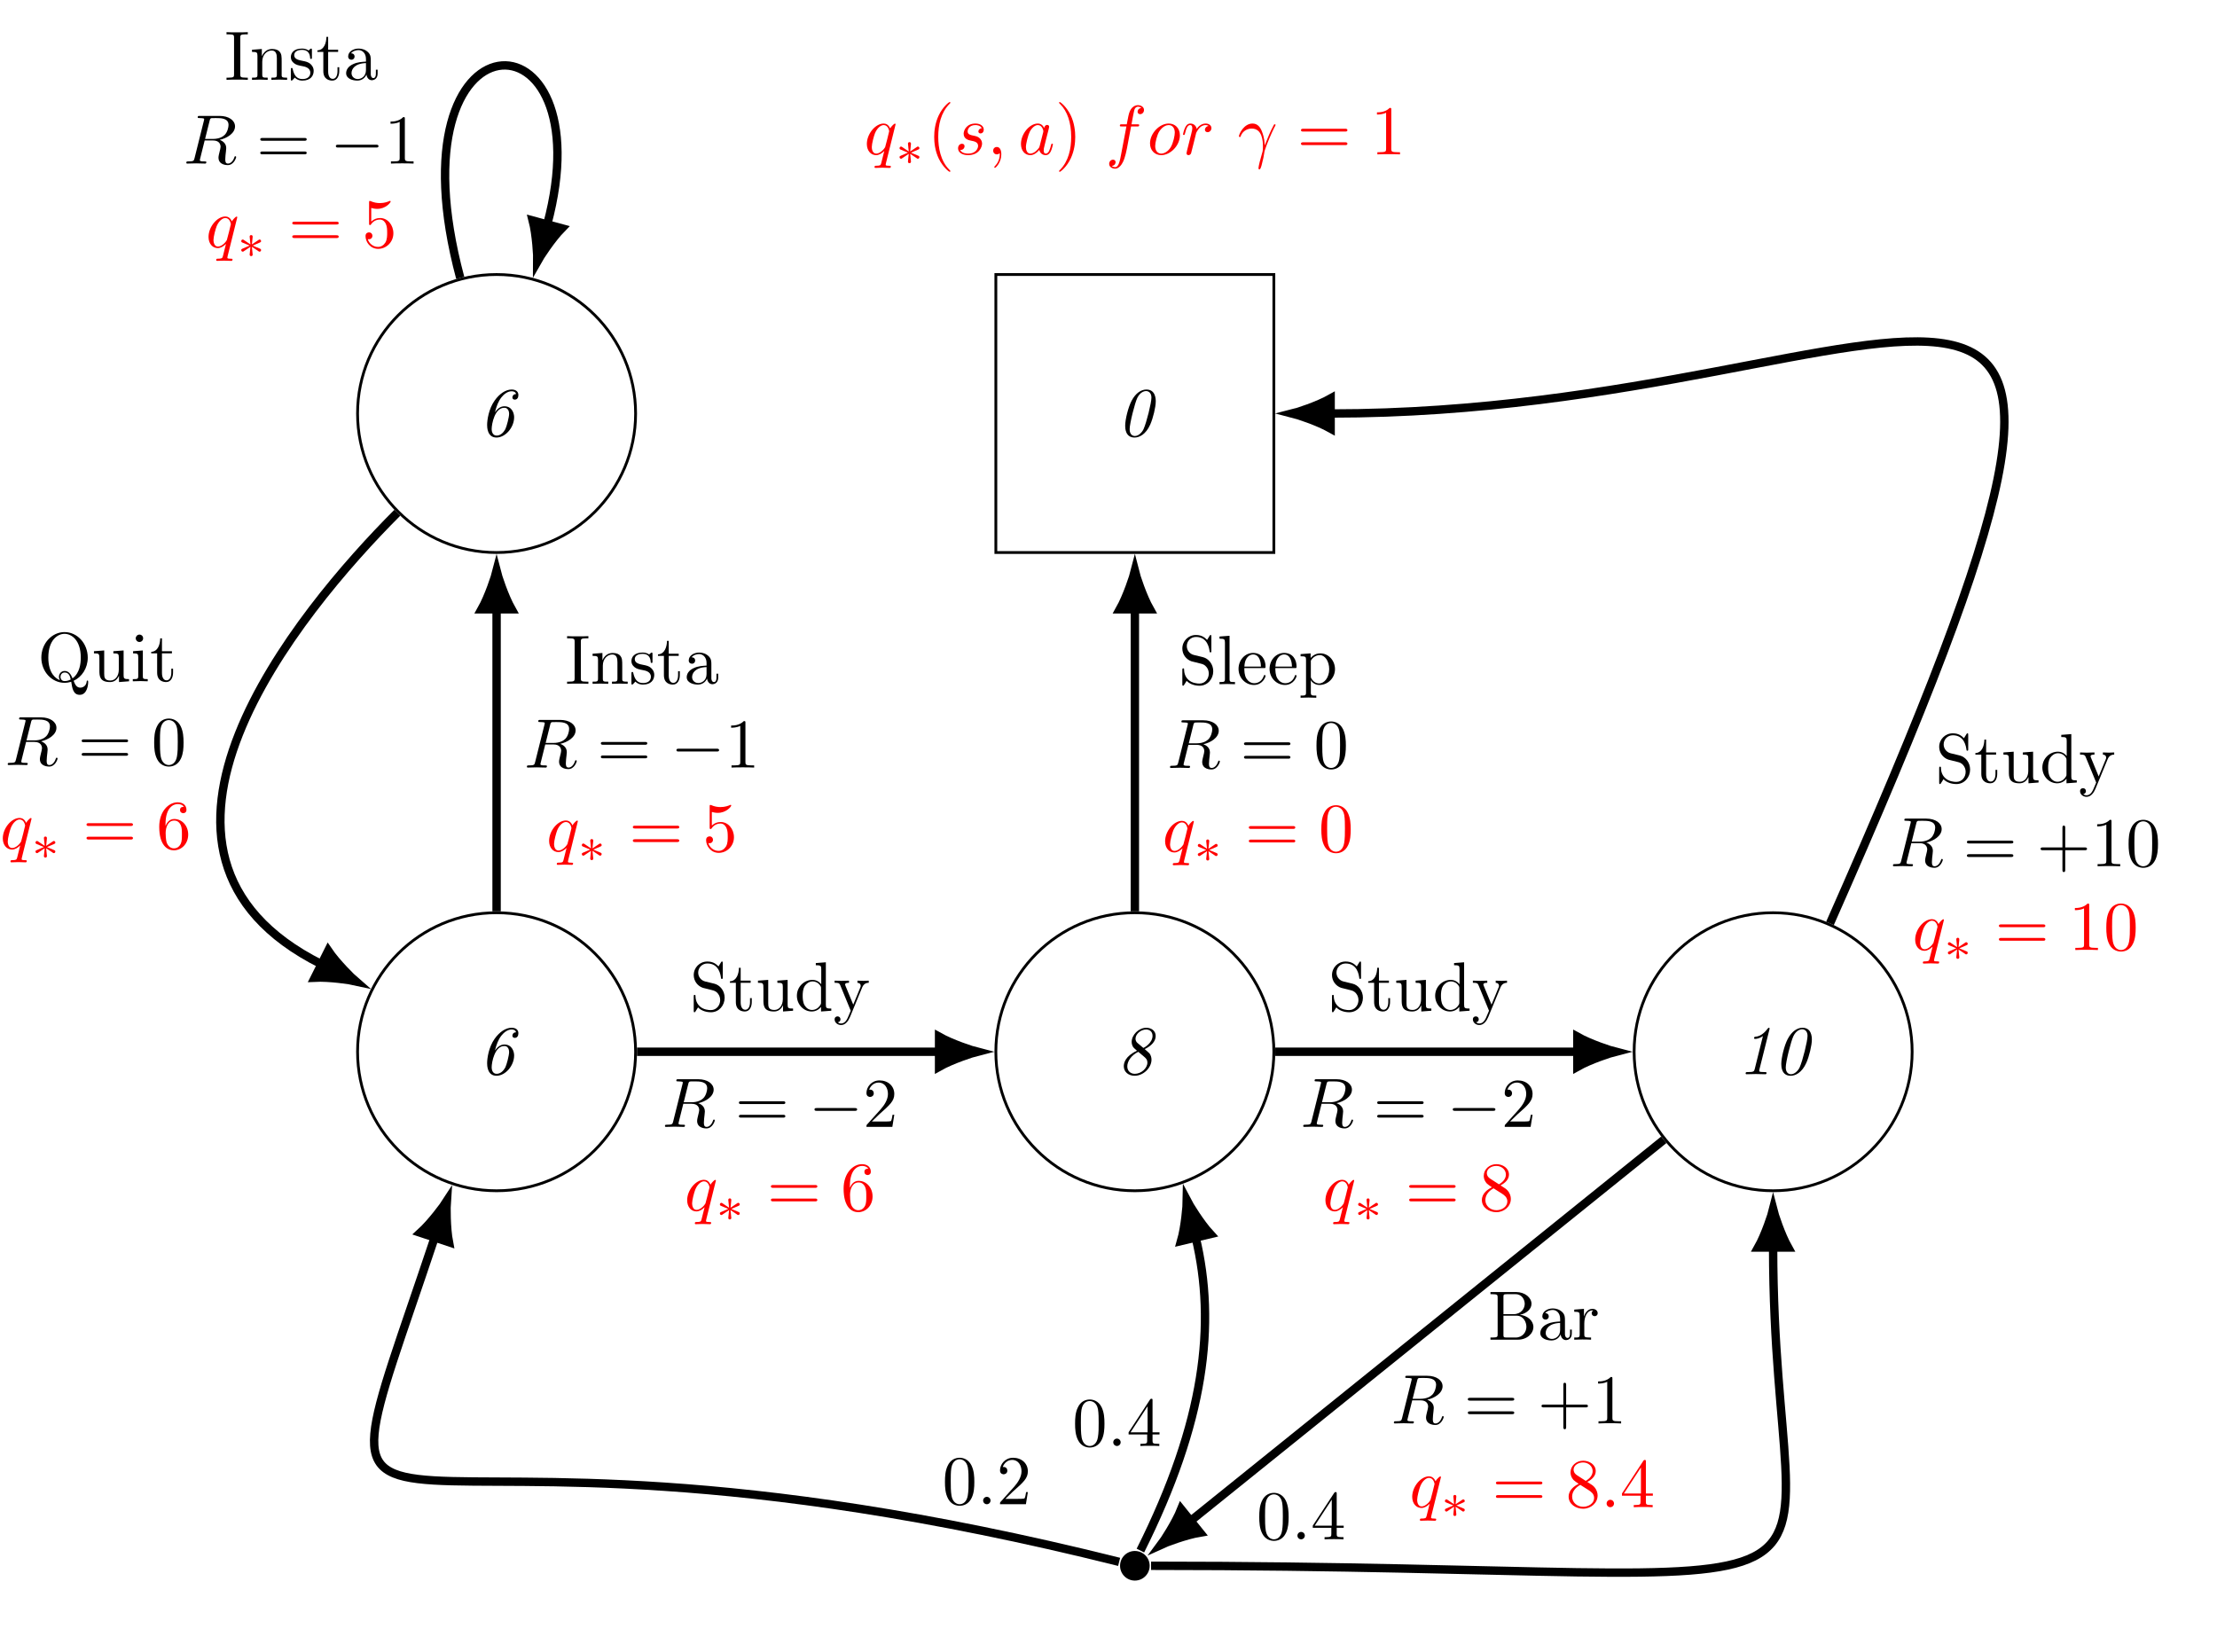 <?xml version='1.0' encoding='UTF-8'?>
<!-- This file was generated by dvisvgm 3.4.3 -->
<svg version='1.1' xmlns='http://www.w3.org/2000/svg' xmlns:xlink='http://www.w3.org/1999/xlink' width='316.458pt' height='235.774pt' viewBox='-68.68 -46.618 316.458 235.774'>
<defs>
<path id='g0-48' d='M5.529-4.941C5.529-5.34 5.479-6.635 4.194-6.635C3.477-6.635 2.68-6.167 2.082-5.031C1.594-4.105 1.166-2.361 1.166-1.474C1.166-1.166 1.166 .219 2.501 .219C3.158 .219 4.095-.189 4.742-1.634C5.151-2.56 5.529-4.134 5.529-4.941ZM2.55 0C2.232 0 1.803-.199 1.803-.976C1.803-1.793 2.55-4.732 2.899-5.45C3.268-6.197 3.806-6.416 4.144-6.416C4.553-6.416 4.912-6.117 4.912-5.479C4.912-4.742 4.214-1.923 3.786-.976C3.567-.508 3.068 0 2.55 0Z'/>
<path id='g0-49' d='M4.563-6.386C4.573-6.416 4.593-6.496 4.593-6.516C4.593-6.595 4.533-6.635 4.473-6.635S4.403-6.625 4.284-6.476C3.517-5.45 2.819-5.38 2.531-5.35C2.481-5.34 2.371-5.33 2.371-5.161C2.371-5.041 2.491-5.041 2.531-5.041C2.68-5.041 3.168-5.101 3.636-5.45L2.461-.727C2.381-.408 2.301-.309 1.524-.309H1.445C1.275-.309 1.166-.309 1.166-.12C1.166 0 1.275 0 1.315 0C1.743 0 2.192-.03 2.62-.03C3.059-.03 3.517 0 3.955 0C4.025 0 4.154 0 4.154-.189C4.154-.309 4.055-.309 3.895-.309H3.816C3.686-.309 3.517-.319 3.387-.329C3.168-.359 3.108-.369 3.108-.508C3.108-.568 3.128-.658 3.138-.697L4.563-6.386Z'/>
<path id='g0-54' d='M2.55-.06C1.963-.06 1.843-.677 1.843-.966C1.843-1.753 2.301-4.025 3.626-4.025C3.766-4.025 3.985-4.025 4.154-3.786C4.244-3.666 4.334-3.467 4.334-3.158C4.334-2.7 3.985-1.345 3.786-.956C3.527-.488 3.108-.06 2.55-.06ZM2.311-3.377C2.54-4.274 2.78-4.932 3.238-5.519C3.547-5.908 4.075-6.386 4.682-6.386C4.902-6.386 5.23-6.346 5.33-5.988C4.852-5.988 4.802-5.579 4.802-5.509C4.802-5.37 4.882-5.191 5.141-5.191C5.479-5.191 5.659-5.469 5.659-5.848C5.659-6.346 5.29-6.635 4.692-6.635C3.875-6.635 2.979-6.067 2.262-5.051C1.415-3.856 1.196-2.271 1.196-1.574C1.196-1.305 1.196 .219 2.531 .219C3.786 .219 5.051-1.196 5.051-2.69C5.051-3.188 4.782-4.244 3.656-4.244C3.049-4.244 2.61-3.816 2.311-3.377Z'/>
<path id='g0-56' d='M3.955-3.587C4.941-4.065 5.519-4.722 5.519-5.46C5.519-6.217 4.882-6.635 4.184-6.635C3.088-6.635 2.092-5.609 2.092-4.613C2.092-4.254 2.232-3.975 2.331-3.846C2.391-3.766 2.401-3.756 2.849-3.357C1.156-2.57 .966-1.594 .966-1.146C.966-.309 1.664 .219 2.511 .219C3.766 .219 4.922-.927 4.922-2.072C4.922-2.391 4.832-2.71 4.633-2.979C4.573-3.049 4.184-3.387 3.955-3.587ZM2.919-4.463C2.74-4.613 2.64-4.832 2.64-5.071C2.64-5.729 3.387-6.386 4.154-6.386C4.682-6.386 5.071-6.057 5.071-5.479C5.071-4.433 3.826-3.756 3.766-3.756C3.756-3.756 3.746-3.766 3.676-3.826L2.919-4.463ZM3.856-2.511C4.105-2.291 4.334-2.102 4.334-1.654C4.334-.857 3.457-.06 2.54-.06C1.903-.06 1.465-.488 1.465-1.126C1.465-1.853 2.052-2.73 3.039-3.198L3.856-2.511Z'/>
<path id='g3-13' d='M.408-2.531C.797-3.676 1.883-3.686 1.993-3.686C3.497-3.686 3.606-1.943 3.606-1.156C3.606-.548 3.557-.379 3.487-.179C3.268 .548 2.969 1.704 2.969 1.963C2.969 2.072 3.019 2.142 3.098 2.142C3.228 2.142 3.308 1.923 3.417 1.544C3.646 .707 3.746 .139 3.786-.169C3.806-.299 3.826-.428 3.866-.558C4.184-1.544 4.822-3.029 5.22-3.816C5.29-3.935 5.41-4.154 5.41-4.194C5.41-4.294 5.31-4.294 5.29-4.294C5.26-4.294 5.2-4.294 5.171-4.224C4.653-3.278 4.254-2.281 3.856-1.275C3.846-1.584 3.836-2.341 3.447-3.308C3.208-3.915 2.809-4.403 2.122-4.403C.877-4.403 .179-2.889 .179-2.58C.179-2.481 .269-2.481 .369-2.481L.408-2.531Z'/>
<path id='g3-58' d='M1.913-.528C1.913-.817 1.674-1.056 1.385-1.056S.857-.817 .857-.528S1.096 0 1.385 0S1.913-.239 1.913-.528Z'/>
<path id='g3-59' d='M2.022-.01C2.022-.667 1.773-1.056 1.385-1.056C1.056-1.056 .857-.807 .857-.528C.857-.259 1.056 0 1.385 0C1.504 0 1.634-.04 1.733-.13C1.763-.149 1.773-.159 1.783-.159S1.803-.149 1.803-.01C1.803 .727 1.455 1.325 1.126 1.654C1.016 1.763 1.016 1.783 1.016 1.813C1.016 1.883 1.066 1.923 1.116 1.923C1.225 1.923 2.022 1.156 2.022-.01Z'/>
<path id='g3-82' d='M3.736-6.117C3.796-6.356 3.826-6.456 4.015-6.486C4.105-6.496 4.423-6.496 4.623-6.496C5.33-6.496 6.436-6.496 6.436-5.509C6.436-5.171 6.276-4.483 5.888-4.095C5.629-3.836 5.101-3.517 4.204-3.517H3.088L3.736-6.117ZM5.171-3.387C6.177-3.606 7.362-4.304 7.362-5.31C7.362-6.167 6.466-6.804 5.161-6.804H2.321C2.122-6.804 2.032-6.804 2.032-6.605C2.032-6.496 2.122-6.496 2.311-6.496C2.331-6.496 2.521-6.496 2.69-6.476C2.869-6.456 2.959-6.446 2.959-6.316C2.959-6.276 2.949-6.247 2.919-6.127L1.584-.777C1.484-.389 1.465-.309 .677-.309C.498-.309 .408-.309 .408-.11C.408 0 .528 0 .548 0C.827 0 1.524-.03 1.803-.03S2.79 0 3.068 0C3.148 0 3.268 0 3.268-.199C3.268-.309 3.178-.309 2.989-.309C2.62-.309 2.341-.309 2.341-.488C2.341-.548 2.361-.598 2.371-.658L3.029-3.298H4.214C5.121-3.298 5.3-2.74 5.3-2.391C5.3-2.242 5.22-1.933 5.161-1.704C5.091-1.425 5.001-1.056 5.001-.857C5.001 .219 6.197 .219 6.326 .219C7.173 .219 7.522-.787 7.522-.927C7.522-1.046 7.412-1.046 7.402-1.046C7.313-1.046 7.293-.976 7.273-.907C7.024-.169 6.595 0 6.366 0C6.037 0 5.968-.219 5.968-.608C5.968-.917 6.027-1.425 6.067-1.743C6.087-1.883 6.107-2.072 6.107-2.212C6.107-2.979 5.44-3.288 5.171-3.387Z'/>
<path id='g3-97' d='M3.716-3.766C3.537-4.134 3.248-4.403 2.8-4.403C1.634-4.403 .399-2.939 .399-1.484C.399-.548 .946 .11 1.724 .11C1.923 .11 2.421 .07 3.019-.638C3.098-.219 3.447 .11 3.925 .11C4.274 .11 4.503-.12 4.663-.438C4.832-.797 4.961-1.405 4.961-1.425C4.961-1.524 4.872-1.524 4.842-1.524C4.742-1.524 4.732-1.484 4.702-1.345C4.533-.697 4.354-.11 3.945-.11C3.676-.11 3.646-.369 3.646-.568C3.646-.787 3.666-.867 3.776-1.305C3.885-1.724 3.905-1.823 3.995-2.202L4.354-3.597C4.423-3.875 4.423-3.895 4.423-3.935C4.423-4.105 4.304-4.204 4.134-4.204C3.895-4.204 3.746-3.985 3.716-3.766ZM3.068-1.186C3.019-1.006 3.019-.986 2.869-.817C2.431-.269 2.022-.11 1.743-.11C1.245-.11 1.106-.658 1.106-1.046C1.106-1.544 1.425-2.77 1.654-3.228C1.963-3.816 2.411-4.184 2.809-4.184C3.457-4.184 3.597-3.367 3.597-3.308S3.577-3.188 3.567-3.138L3.068-1.186Z'/>
<path id='g3-102' d='M3.656-3.985H4.513C4.712-3.985 4.812-3.985 4.812-4.184C4.812-4.294 4.712-4.294 4.543-4.294H3.716L3.925-5.43C3.965-5.639 4.105-6.346 4.164-6.466C4.254-6.655 4.423-6.804 4.633-6.804C4.672-6.804 4.932-6.804 5.121-6.625C4.682-6.585 4.583-6.237 4.583-6.087C4.583-5.858 4.762-5.738 4.951-5.738C5.21-5.738 5.499-5.958 5.499-6.336C5.499-6.795 5.041-7.024 4.633-7.024C4.294-7.024 3.666-6.844 3.367-5.858C3.308-5.649 3.278-5.549 3.039-4.294H2.351C2.162-4.294 2.052-4.294 2.052-4.105C2.052-3.985 2.142-3.985 2.331-3.985H2.989L2.242-.05C2.062 .917 1.893 1.823 1.375 1.823C1.335 1.823 1.086 1.823 .897 1.644C1.355 1.614 1.445 1.255 1.445 1.106C1.445 .877 1.265 .757 1.076 .757C.817 .757 .528 .976 .528 1.355C.528 1.803 .966 2.042 1.375 2.042C1.923 2.042 2.321 1.455 2.501 1.076C2.819 .448 3.049-.757 3.059-.827L3.656-3.985Z'/>
<path id='g3-111' d='M4.672-2.72C4.672-3.756 3.975-4.403 3.078-4.403C1.743-4.403 .408-2.989 .408-1.574C.408-.588 1.076 .11 2.002 .11C3.328 .11 4.672-1.265 4.672-2.72ZM2.012-.11C1.584-.11 1.146-.418 1.146-1.196C1.146-1.684 1.405-2.76 1.724-3.268C2.222-4.035 2.79-4.184 3.068-4.184C3.646-4.184 3.945-3.706 3.945-3.108C3.945-2.72 3.746-1.674 3.367-1.026C3.019-.448 2.471-.11 2.012-.11Z'/>
<path id='g3-113' d='M4.503-4.294C4.503-4.334 4.473-4.394 4.403-4.394C4.294-4.394 3.895-3.995 3.726-3.706C3.507-4.244 3.118-4.403 2.8-4.403C1.624-4.403 .399-2.929 .399-1.484C.399-.508 .986 .11 1.714 .11C2.142 .11 2.531-.13 2.889-.488C2.8-.139 2.471 1.205 2.441 1.295C2.361 1.574 2.281 1.614 1.724 1.624C1.594 1.624 1.494 1.624 1.494 1.823C1.494 1.833 1.494 1.933 1.624 1.933C1.943 1.933 2.291 1.903 2.62 1.903C2.959 1.903 3.318 1.933 3.646 1.933C3.696 1.933 3.826 1.933 3.826 1.733C3.826 1.624 3.726 1.624 3.567 1.624C3.088 1.624 3.088 1.554 3.088 1.465C3.088 1.395 3.108 1.335 3.128 1.245L4.503-4.294ZM1.743-.11C1.146-.11 1.106-.877 1.106-1.046C1.106-1.524 1.395-2.61 1.564-3.029C1.873-3.766 2.391-4.184 2.8-4.184C3.447-4.184 3.587-3.377 3.587-3.308C3.587-3.248 3.039-1.066 3.009-1.026C2.859-.747 2.301-.11 1.743-.11Z'/>
<path id='g3-114' d='M.877-.588C.847-.438 .787-.209 .787-.159C.787 .02 .927 .11 1.076 .11C1.196 .11 1.375 .03 1.445-.169C1.465-.209 1.803-1.564 1.843-1.743C1.923-2.072 2.102-2.77 2.162-3.039C2.202-3.168 2.481-3.636 2.72-3.856C2.8-3.925 3.088-4.184 3.517-4.184C3.776-4.184 3.925-4.065 3.935-4.065C3.636-4.015 3.417-3.776 3.417-3.517C3.417-3.357 3.527-3.168 3.796-3.168S4.344-3.397 4.344-3.756C4.344-4.105 4.025-4.403 3.517-4.403C2.869-4.403 2.431-3.915 2.242-3.636C2.162-4.085 1.803-4.403 1.335-4.403C.877-4.403 .687-4.015 .598-3.836C.418-3.497 .289-2.899 .289-2.869C.289-2.77 .389-2.77 .408-2.77C.508-2.77 .518-2.78 .578-2.999C.747-3.706 .946-4.184 1.305-4.184C1.474-4.184 1.614-4.105 1.614-3.726C1.614-3.517 1.584-3.407 1.455-2.889L.877-.588Z'/>
<path id='g3-115' d='M3.895-3.726C3.616-3.716 3.417-3.497 3.417-3.278C3.417-3.138 3.507-2.989 3.726-2.989S4.184-3.158 4.184-3.547C4.184-3.995 3.756-4.403 2.999-4.403C1.684-4.403 1.315-3.387 1.315-2.949C1.315-2.172 2.052-2.022 2.341-1.963C2.859-1.863 3.377-1.753 3.377-1.205C3.377-.946 3.148-.11 1.953-.11C1.813-.11 1.046-.11 .817-.638C1.196-.588 1.445-.887 1.445-1.166C1.445-1.395 1.285-1.514 1.076-1.514C.817-1.514 .518-1.305 .518-.857C.518-.289 1.086 .11 1.943 .11C3.557 .11 3.945-1.096 3.945-1.544C3.945-1.903 3.756-2.152 3.636-2.271C3.367-2.55 3.078-2.6 2.64-2.69C2.281-2.77 1.883-2.839 1.883-3.288C1.883-3.577 2.122-4.184 2.999-4.184C3.248-4.184 3.746-4.115 3.895-3.726Z'/>
<path id='g5-40' d='M3.298 2.391C3.298 2.361 3.298 2.341 3.128 2.172C1.883 .917 1.564-.966 1.564-2.491C1.564-4.224 1.943-5.958 3.168-7.203C3.298-7.323 3.298-7.342 3.298-7.372C3.298-7.442 3.258-7.472 3.198-7.472C3.098-7.472 2.202-6.795 1.614-5.529C1.106-4.433 .986-3.328 .986-2.491C.986-1.714 1.096-.508 1.644 .618C2.242 1.843 3.098 2.491 3.198 2.491C3.258 2.491 3.298 2.461 3.298 2.391Z'/>
<path id='g5-41' d='M2.879-2.491C2.879-3.268 2.77-4.473 2.222-5.599C1.624-6.824 .767-7.472 .667-7.472C.608-7.472 .568-7.432 .568-7.372C.568-7.342 .568-7.323 .757-7.143C1.733-6.157 2.301-4.573 2.301-2.491C2.301-.787 1.933 .966 .697 2.222C.568 2.341 .568 2.361 .568 2.391C.568 2.451 .608 2.491 .667 2.491C.767 2.491 1.664 1.813 2.252 .548C2.76-.548 2.879-1.654 2.879-2.491Z'/>
<path id='g5-43' d='M4.075-2.291H6.854C6.994-2.291 7.183-2.291 7.183-2.491S6.994-2.69 6.854-2.69H4.075V-5.479C4.075-5.619 4.075-5.808 3.875-5.808S3.676-5.619 3.676-5.479V-2.69H.887C.747-2.69 .558-2.69 .558-2.491S.747-2.291 .887-2.291H3.676V.498C3.676 .638 3.676 .827 3.875 .827S4.075 .638 4.075 .498V-2.291Z'/>
<path id='g5-48' d='M4.583-3.188C4.583-3.985 4.533-4.782 4.184-5.519C3.726-6.476 2.909-6.635 2.491-6.635C1.893-6.635 1.166-6.376 .757-5.45C.438-4.762 .389-3.985 .389-3.188C.389-2.441 .428-1.544 .837-.787C1.265 .02 1.993 .219 2.481 .219C3.019 .219 3.776 .01 4.214-.936C4.533-1.624 4.583-2.401 4.583-3.188ZM2.481 0C2.092 0 1.504-.249 1.325-1.205C1.215-1.803 1.215-2.72 1.215-3.308C1.215-3.945 1.215-4.603 1.295-5.141C1.484-6.326 2.232-6.416 2.481-6.416C2.809-6.416 3.467-6.237 3.656-5.25C3.756-4.692 3.756-3.935 3.756-3.308C3.756-2.56 3.756-1.883 3.646-1.245C3.497-.299 2.929 0 2.481 0Z'/>
<path id='g5-49' d='M2.929-6.376C2.929-6.615 2.929-6.635 2.7-6.635C2.082-5.998 1.205-5.998 .887-5.998V-5.689C1.086-5.689 1.674-5.689 2.192-5.948V-.787C2.192-.428 2.162-.309 1.265-.309H.946V0C1.295-.03 2.162-.03 2.56-.03S3.826-.03 4.174 0V-.309H3.856C2.959-.309 2.929-.418 2.929-.787V-6.376Z'/>
<path id='g5-50' d='M1.265-.767L2.321-1.793C3.875-3.168 4.473-3.706 4.473-4.702C4.473-5.838 3.577-6.635 2.361-6.635C1.235-6.635 .498-5.719 .498-4.832C.498-4.274 .996-4.274 1.026-4.274C1.196-4.274 1.544-4.394 1.544-4.802C1.544-5.061 1.365-5.32 1.016-5.32C.936-5.32 .917-5.32 .887-5.31C1.116-5.958 1.654-6.326 2.232-6.326C3.138-6.326 3.567-5.519 3.567-4.702C3.567-3.905 3.068-3.118 2.521-2.501L.608-.369C.498-.259 .498-.239 .498 0H4.194L4.473-1.733H4.224C4.174-1.435 4.105-.996 4.005-.847C3.935-.767 3.278-.767 3.059-.767H1.265Z'/>
<path id='g5-52' d='M2.929-1.644V-.777C2.929-.418 2.909-.309 2.172-.309H1.963V0C2.371-.03 2.889-.03 3.308-.03S4.254-.03 4.663 0V-.309H4.453C3.716-.309 3.696-.418 3.696-.777V-1.644H4.692V-1.953H3.696V-6.486C3.696-6.685 3.696-6.745 3.537-6.745C3.447-6.745 3.417-6.745 3.337-6.625L.279-1.953V-1.644H2.929ZM2.989-1.953H.558L2.989-5.669V-1.953Z'/>
<path id='g5-53' d='M4.473-2.002C4.473-3.188 3.656-4.184 2.58-4.184C2.102-4.184 1.674-4.025 1.315-3.676V-5.619C1.514-5.559 1.843-5.489 2.162-5.489C3.387-5.489 4.085-6.396 4.085-6.526C4.085-6.585 4.055-6.635 3.985-6.635C3.975-6.635 3.955-6.635 3.905-6.605C3.706-6.516 3.218-6.316 2.55-6.316C2.152-6.316 1.694-6.386 1.225-6.595C1.146-6.625 1.126-6.625 1.106-6.625C1.006-6.625 1.006-6.545 1.006-6.386V-3.437C1.006-3.258 1.006-3.178 1.146-3.178C1.215-3.178 1.235-3.208 1.275-3.268C1.385-3.427 1.753-3.965 2.56-3.965C3.078-3.965 3.328-3.507 3.407-3.328C3.567-2.959 3.587-2.57 3.587-2.072C3.587-1.724 3.587-1.126 3.347-.707C3.108-.319 2.74-.06 2.281-.06C1.554-.06 .986-.588 .817-1.176C.847-1.166 .877-1.156 .986-1.156C1.315-1.156 1.484-1.405 1.484-1.644S1.315-2.132 .986-2.132C.847-2.132 .498-2.062 .498-1.604C.498-.747 1.186 .219 2.301 .219C3.457 .219 4.473-.737 4.473-2.002Z'/>
<path id='g5-54' d='M1.315-3.268V-3.507C1.315-6.027 2.55-6.386 3.059-6.386C3.298-6.386 3.716-6.326 3.935-5.988C3.786-5.988 3.387-5.988 3.387-5.539C3.387-5.23 3.626-5.081 3.846-5.081C4.005-5.081 4.304-5.171 4.304-5.559C4.304-6.157 3.866-6.635 3.039-6.635C1.763-6.635 .418-5.35 .418-3.148C.418-.488 1.574 .219 2.501 .219C3.606 .219 4.553-.717 4.553-2.032C4.553-3.298 3.666-4.254 2.56-4.254C1.883-4.254 1.514-3.746 1.315-3.268ZM2.501-.06C1.873-.06 1.574-.658 1.514-.807C1.335-1.275 1.335-2.072 1.335-2.252C1.335-3.029 1.654-4.025 2.55-4.025C2.71-4.025 3.168-4.025 3.477-3.407C3.656-3.039 3.656-2.531 3.656-2.042C3.656-1.564 3.656-1.066 3.487-.707C3.188-.11 2.73-.06 2.501-.06Z'/>
<path id='g5-56' d='M1.624-4.553C1.166-4.852 1.126-5.191 1.126-5.36C1.126-5.968 1.773-6.386 2.481-6.386C3.208-6.386 3.846-5.868 3.846-5.151C3.846-4.583 3.457-4.105 2.859-3.756L1.624-4.553ZM3.078-3.606C3.796-3.975 4.284-4.493 4.284-5.151C4.284-6.067 3.397-6.635 2.491-6.635C1.494-6.635 .687-5.898 .687-4.971C.687-4.792 .707-4.344 1.126-3.875C1.235-3.756 1.604-3.507 1.853-3.337C1.275-3.049 .418-2.491 .418-1.504C.418-.448 1.435 .219 2.481 .219C3.606 .219 4.553-.608 4.553-1.674C4.553-2.032 4.443-2.481 4.065-2.899C3.875-3.108 3.716-3.208 3.078-3.606ZM2.082-3.188L3.308-2.411C3.587-2.222 4.055-1.923 4.055-1.315C4.055-.578 3.308-.06 2.491-.06C1.634-.06 .917-.677 .917-1.504C.917-2.082 1.235-2.72 2.082-3.188Z'/>
<path id='g5-61' d='M6.844-3.258C6.994-3.258 7.183-3.258 7.183-3.457S6.994-3.656 6.854-3.656H.887C.747-3.656 .558-3.656 .558-3.457S.747-3.258 .897-3.258H6.844ZM6.854-1.325C6.994-1.325 7.183-1.325 7.183-1.524S6.994-1.724 6.844-1.724H.897C.747-1.724 .558-1.724 .558-1.524S.747-1.325 .887-1.325H6.854Z'/>
<path id='g5-66' d='M2.212-3.646V-6.097C2.212-6.426 2.232-6.496 2.7-6.496H3.935C4.902-6.496 5.25-5.649 5.25-5.121C5.25-4.483 4.762-3.646 3.656-3.646H2.212ZM4.563-3.557C5.529-3.746 6.217-4.384 6.217-5.121C6.217-5.988 5.3-6.804 4.005-6.804H.359V-6.496H.598C1.365-6.496 1.385-6.386 1.385-6.027V-.777C1.385-.418 1.365-.309 .598-.309H.359V0H4.264C5.589 0 6.486-.887 6.486-1.823C6.486-2.69 5.669-3.437 4.563-3.557ZM3.945-.309H2.7C2.232-.309 2.212-.379 2.212-.707V-3.427H4.085C5.071-3.427 5.489-2.501 5.489-1.833C5.489-1.126 4.971-.309 3.945-.309Z'/>
<path id='g5-73' d='M2.242-6.027C2.242-6.386 2.271-6.496 3.059-6.496H3.318V-6.804C2.969-6.775 2.182-6.775 1.803-6.775C1.415-6.775 .628-6.775 .279-6.804V-6.496H.538C1.325-6.496 1.355-6.386 1.355-6.027V-.777C1.355-.418 1.325-.309 .538-.309H.279V0C.628-.03 1.415-.03 1.793-.03C2.182-.03 2.969-.03 3.318 0V-.309H3.059C2.271-.309 2.242-.418 2.242-.777V-6.027Z'/>
<path id='g5-81' d='M3.208-.159C2.67-.359 1.554-1.086 1.554-3.377C1.554-5.968 2.949-6.775 3.866-6.775C4.832-6.775 6.187-5.918 6.187-3.377C6.187-2.6 6.067-1.196 5.011-.418C4.792-.976 4.473-1.474 3.885-1.474C3.377-1.474 3.068-1.046 3.068-.638C3.068-.369 3.198-.179 3.208-.159ZM4.752-.259C4.413-.07 4.095-.03 3.875-.03C3.367-.03 3.288-.488 3.288-.638C3.288-.927 3.497-1.255 3.885-1.255C4.423-1.255 4.643-.837 4.752-.259ZM5.161-.07C6.336-.598 7.183-1.873 7.183-3.377C7.183-5.41 5.679-7.024 3.866-7.024C2.082-7.024 .558-5.43 .558-3.377C.558-1.365 2.062 .219 3.875 .219C4.184 .219 4.533 .159 4.822 .07C4.971 1.016 5.111 1.933 6.037 1.933C7.054 1.933 7.243 .608 7.243 .1C7.243 0 7.243-.11 7.133-.11C7.044-.11 7.034-.03 7.024 .07C6.964 .608 6.545 .907 6.117 .907C5.649 .907 5.4 .568 5.161-.07Z'/>
<path id='g5-83' d='M3.477-3.866L2.202-4.174C1.584-4.324 1.196-4.862 1.196-5.44C1.196-6.137 1.733-6.745 2.511-6.745C4.174-6.745 4.394-5.111 4.453-4.663C4.463-4.603 4.463-4.543 4.573-4.543C4.702-4.543 4.702-4.593 4.702-4.782V-6.785C4.702-6.954 4.702-7.024 4.593-7.024C4.523-7.024 4.513-7.014 4.443-6.894L4.095-6.326C3.796-6.615 3.387-7.024 2.501-7.024C1.395-7.024 .558-6.147 .558-5.091C.558-4.264 1.086-3.537 1.863-3.268C1.973-3.228 2.481-3.108 3.178-2.939C3.447-2.869 3.746-2.8 4.025-2.431C4.234-2.172 4.334-1.843 4.334-1.514C4.334-.807 3.836-.09 2.999-.09C2.71-.09 1.953-.139 1.425-.628C.847-1.166 .817-1.803 .807-2.162C.797-2.262 .717-2.262 .687-2.262C.558-2.262 .558-2.192 .558-2.012V-.02C.558 .149 .558 .219 .667 .219C.737 .219 .747 .199 .817 .09C.817 .08 .847 .05 1.176-.478C1.484-.139 2.122 .219 3.009 .219C4.174 .219 4.971-.757 4.971-1.853C4.971-2.849 4.314-3.666 3.477-3.866Z'/>
<path id='g5-97' d='M3.318-.757C3.357-.359 3.626 .06 4.095 .06C4.304 .06 4.912-.08 4.912-.887V-1.445H4.663V-.887C4.663-.309 4.413-.249 4.304-.249C3.975-.249 3.935-.697 3.935-.747V-2.74C3.935-3.158 3.935-3.547 3.577-3.915C3.188-4.304 2.69-4.463 2.212-4.463C1.395-4.463 .707-3.995 .707-3.337C.707-3.039 .907-2.869 1.166-2.869C1.445-2.869 1.624-3.068 1.624-3.328C1.624-3.447 1.574-3.776 1.116-3.786C1.385-4.134 1.873-4.244 2.192-4.244C2.68-4.244 3.248-3.856 3.248-2.969V-2.6C2.74-2.57 2.042-2.54 1.415-2.242C.667-1.903 .418-1.385 .418-.946C.418-.139 1.385 .11 2.012 .11C2.67 .11 3.128-.289 3.318-.757ZM3.248-2.391V-1.395C3.248-.448 2.531-.11 2.082-.11C1.594-.11 1.186-.458 1.186-.956C1.186-1.504 1.604-2.331 3.248-2.391Z'/>
<path id='g5-100' d='M3.786-.548V.11L5.25 0V-.309C4.553-.309 4.473-.379 4.473-.867V-6.914L3.039-6.804V-6.496C3.736-6.496 3.816-6.426 3.816-5.938V-3.786C3.527-4.144 3.098-4.403 2.56-4.403C1.385-4.403 .339-3.427 .339-2.142C.339-.877 1.315 .11 2.451 .11C3.088 .11 3.537-.229 3.786-.548ZM3.786-3.218V-1.176C3.786-.996 3.786-.976 3.676-.807C3.377-.329 2.929-.11 2.501-.11C2.052-.11 1.694-.369 1.455-.747C1.196-1.156 1.166-1.724 1.166-2.132C1.166-2.501 1.186-3.098 1.474-3.547C1.684-3.856 2.062-4.184 2.6-4.184C2.949-4.184 3.367-4.035 3.676-3.587C3.786-3.417 3.786-3.397 3.786-3.218Z'/>
<path id='g5-101' d='M1.116-2.511C1.176-3.995 2.012-4.244 2.351-4.244C3.377-4.244 3.477-2.899 3.477-2.511H1.116ZM1.106-2.301H3.885C4.105-2.301 4.134-2.301 4.134-2.511C4.134-3.497 3.597-4.463 2.351-4.463C1.196-4.463 .279-3.437 .279-2.192C.279-.857 1.325 .11 2.471 .11C3.686 .11 4.134-.996 4.134-1.186C4.134-1.285 4.055-1.305 4.005-1.305C3.915-1.305 3.895-1.245 3.875-1.166C3.527-.139 2.63-.139 2.531-.139C2.032-.139 1.634-.438 1.405-.807C1.106-1.285 1.106-1.943 1.106-2.301Z'/>
<path id='g5-105' d='M1.763-4.403L.369-4.294V-3.985C1.016-3.985 1.106-3.925 1.106-3.437V-.757C1.106-.309 .996-.309 .329-.309V0C.648-.01 1.186-.03 1.425-.03C1.773-.03 2.122-.01 2.461 0V-.309C1.803-.309 1.763-.359 1.763-.747V-4.403ZM1.803-6.137C1.803-6.456 1.554-6.665 1.275-6.665C.966-6.665 .747-6.396 .747-6.137C.747-5.868 .966-5.609 1.275-5.609C1.554-5.609 1.803-5.818 1.803-6.137Z'/>
<path id='g5-108' d='M1.763-6.914L.329-6.804V-6.496C1.026-6.496 1.106-6.426 1.106-5.938V-.757C1.106-.309 .996-.309 .329-.309V0C.658-.01 1.186-.03 1.435-.03S2.172-.01 2.54 0V-.309C1.873-.309 1.763-.309 1.763-.757V-6.914Z'/>
<path id='g5-110' d='M1.096-3.427V-.757C1.096-.309 .986-.309 .319-.309V0C.667-.01 1.176-.03 1.445-.03C1.704-.03 2.222-.01 2.56 0V-.309C1.893-.309 1.783-.309 1.783-.757V-2.59C1.783-3.626 2.491-4.184 3.128-4.184C3.756-4.184 3.866-3.646 3.866-3.078V-.757C3.866-.309 3.756-.309 3.088-.309V0C3.437-.01 3.945-.03 4.214-.03C4.473-.03 4.991-.01 5.33 0V-.309C4.812-.309 4.563-.309 4.553-.608V-2.511C4.553-3.367 4.553-3.676 4.244-4.035C4.105-4.204 3.776-4.403 3.198-4.403C2.471-4.403 2.002-3.975 1.724-3.357V-4.403L.319-4.294V-3.985C1.016-3.985 1.096-3.915 1.096-3.427Z'/>
<path id='g5-112' d='M1.714-3.746V-4.403L.279-4.294V-3.985C.986-3.985 1.056-3.925 1.056-3.487V1.176C1.056 1.624 .946 1.624 .279 1.624V1.933C.618 1.923 1.136 1.903 1.395 1.903C1.664 1.903 2.172 1.923 2.521 1.933V1.624C1.853 1.624 1.743 1.624 1.743 1.176V-.498V-.588C1.793-.428 2.212 .11 2.969 .11C4.154 .11 5.191-.867 5.191-2.152C5.191-3.417 4.224-4.403 3.108-4.403C2.331-4.403 1.913-3.965 1.714-3.746ZM1.743-1.136V-3.357C2.032-3.866 2.521-4.154 3.029-4.154C3.756-4.154 4.364-3.278 4.364-2.152C4.364-.946 3.666-.11 2.929-.11C2.531-.11 2.152-.309 1.883-.717C1.743-.927 1.743-.936 1.743-1.136Z'/>
<path id='g5-114' d='M1.664-3.308V-4.403L.279-4.294V-3.985C.976-3.985 1.056-3.915 1.056-3.427V-.757C1.056-.309 .946-.309 .279-.309V0C.667-.01 1.136-.03 1.415-.03C1.813-.03 2.281-.03 2.68 0V-.309H2.471C1.733-.309 1.714-.418 1.714-.777V-2.311C1.714-3.298 2.132-4.184 2.889-4.184C2.959-4.184 2.979-4.184 2.999-4.174C2.969-4.164 2.77-4.045 2.77-3.786C2.77-3.507 2.979-3.357 3.198-3.357C3.377-3.357 3.626-3.477 3.626-3.796S3.318-4.403 2.889-4.403C2.162-4.403 1.803-3.736 1.664-3.308Z'/>
<path id='g5-115' d='M2.072-1.933C2.291-1.893 3.108-1.733 3.108-1.016C3.108-.508 2.76-.11 1.983-.11C1.146-.11 .787-.677 .598-1.524C.568-1.654 .558-1.694 .458-1.694C.329-1.694 .329-1.624 .329-1.445V-.13C.329 .04 .329 .11 .438 .11C.488 .11 .498 .1 .687-.09C.707-.11 .707-.13 .887-.319C1.325 .1 1.773 .11 1.983 .11C3.128 .11 3.587-.558 3.587-1.275C3.587-1.803 3.288-2.102 3.168-2.222C2.839-2.54 2.451-2.62 2.032-2.7C1.474-2.809 .807-2.939 .807-3.517C.807-3.866 1.066-4.274 1.923-4.274C3.019-4.274 3.068-3.377 3.088-3.068C3.098-2.979 3.188-2.979 3.208-2.979C3.337-2.979 3.337-3.029 3.337-3.218V-4.224C3.337-4.394 3.337-4.463 3.228-4.463C3.178-4.463 3.158-4.463 3.029-4.344C2.999-4.304 2.899-4.214 2.859-4.184C2.481-4.463 2.072-4.463 1.923-4.463C.707-4.463 .329-3.796 .329-3.238C.329-2.889 .488-2.61 .757-2.391C1.076-2.132 1.355-2.072 2.072-1.933Z'/>
<path id='g5-116' d='M1.724-3.985H3.148V-4.294H1.724V-6.127H1.474C1.465-5.31 1.166-4.244 .189-4.204V-3.985H1.036V-1.235C1.036-.01 1.963 .11 2.321 .11C3.029 .11 3.308-.598 3.308-1.235V-1.803H3.059V-1.255C3.059-.518 2.76-.139 2.391-.139C1.724-.139 1.724-1.046 1.724-1.215V-3.985Z'/>
<path id='g5-117' d='M3.895-.787V.11L5.33 0V-.309C4.633-.309 4.553-.379 4.553-.867V-4.403L3.088-4.294V-3.985C3.786-3.985 3.866-3.915 3.866-3.427V-1.654C3.866-.787 3.387-.11 2.66-.11C1.823-.11 1.783-.578 1.783-1.096V-4.403L.319-4.294V-3.985C1.096-3.985 1.096-3.955 1.096-3.068V-1.574C1.096-.797 1.096 .11 2.61 .11C3.168 .11 3.606-.169 3.895-.787Z'/>
<path id='g5-121' d='M4.134-3.347C4.394-3.975 4.902-3.985 5.061-3.985V-4.294C4.832-4.274 4.543-4.264 4.314-4.264C4.134-4.264 3.666-4.284 3.447-4.294V-3.985C3.756-3.975 3.915-3.806 3.915-3.557C3.915-3.457 3.905-3.437 3.856-3.318L2.849-.867L1.743-3.547C1.704-3.646 1.684-3.686 1.684-3.726C1.684-3.985 2.052-3.985 2.242-3.985V-4.294C1.983-4.284 1.325-4.264 1.156-4.264C.887-4.264 .488-4.274 .189-4.294V-3.985C.667-3.985 .857-3.985 .996-3.636L2.491 0C2.441 .13 2.301 .458 2.242 .588C2.022 1.136 1.743 1.823 1.106 1.823C1.056 1.823 .827 1.823 .638 1.644C.946 1.604 1.026 1.385 1.026 1.225C1.026 .966 .837 .807 .608 .807C.408 .807 .189 .936 .189 1.235C.189 1.684 .608 2.042 1.106 2.042C1.733 2.042 2.142 1.474 2.381 .907L4.134-3.347Z'/>
<path id='g2-3' d='M2.253-1.736C2.824-1.988 3.082-2.085 3.257-2.169C3.389-2.225 3.452-2.253 3.452-2.385C3.452-2.504 3.361-2.608 3.236-2.608C3.187-2.608 3.173-2.608 3.089-2.545L2.141-1.911L2.246-2.943C2.26-3.068 2.246-3.243 2.036-3.243C1.953-3.243 1.82-3.187 1.82-3.034C1.82-2.971 1.848-2.762 1.855-2.692C1.869-2.573 1.918-2.071 1.932-1.911L.99-2.545C.921-2.587 .9-2.608 .837-2.608C.711-2.608 .621-2.504 .621-2.385C.621-2.246 .704-2.211 .767-2.183L1.82-1.743C1.248-1.492 .99-1.395 .816-1.311C.683-1.255 .621-1.227 .621-1.095C.621-.976 .711-.872 .837-.872C.886-.872 .9-.872 .983-.934L1.932-1.569L1.82-.446C1.82-.293 1.953-.237 2.036-.237S2.253-.293 2.253-.446C2.253-.509 2.225-.718 2.218-.788C2.204-.907 2.155-1.409 2.141-1.569L2.978-1.011C3.159-.872 3.173-.872 3.236-.872C3.361-.872 3.452-.976 3.452-1.095C3.452-1.234 3.368-1.269 3.306-1.297L2.253-1.736Z'/>
<path id='g1-0' d='M6.565-2.291C6.735-2.291 6.914-2.291 6.914-2.491S6.735-2.69 6.565-2.69H1.176C1.006-2.69 .827-2.69 .827-2.491S1.006-2.291 1.176-2.291H6.565Z'/>
</defs>
<g id='page11'>
<path d='M22.047 103.52C22.047 92.562 13.16 83.676 2.203 83.676C-8.758 83.676-17.641 92.562-17.641 103.52C-17.641 114.481-8.758 123.363 2.203 123.363C13.16 123.363 22.047 114.481 22.047 103.52Z' stroke='#000' fill='none' stroke-width='.399'/>
<g transform='matrix(1 0 0 1 -2.546 3.21)'>
<use x='2.203' y='103.52' xlink:href='#g0-54'/>
</g>
<path d='M113.153 103.52C113.153 92.562 104.27 83.676 93.313 83.676C82.352 83.676 73.469 92.562 73.469 103.52C73.469 114.481 82.352 123.363 93.313 123.363C104.27 123.363 113.153 114.481 113.153 103.52Z' stroke='#000' fill='none' stroke-width='.399' stroke-miterlimit='10'/>
<g transform='matrix(1 0 0 1 88.562 3.21)'>
<use x='2.203' y='103.52' xlink:href='#g0-56'/>
</g>
<path d='M204.262 103.52C204.262 92.562 195.379 83.676 184.418 83.676C173.461 83.676 164.578 92.562 164.578 103.52C164.578 114.481 173.461 123.363 184.418 123.363C195.379 123.363 204.262 114.481 204.262 103.52Z' stroke='#000' fill='none' stroke-width='.399' stroke-miterlimit='10'/>
<g transform='matrix(1 0 0 1 177.124 3.21)'>
<use x='2.203' y='103.52' xlink:href='#g0-49'/>
<use x='7.295' y='103.52' xlink:href='#g0-48'/>
</g>
<path d='M22.047 12.41C22.047 1.453 13.16-7.43 2.203-7.43C-8.758-7.43-17.641 1.453-17.641 12.41C-17.641 23.371-8.758 32.254 2.203 32.254C13.16 32.254 22.047 23.371 22.047 12.41Z' stroke='#000' fill='none' stroke-width='.399' stroke-miterlimit='10'/>
<g transform='matrix(1 0 0 1 -2.546 -87.898)'>
<use x='2.203' y='103.52' xlink:href='#g0-54'/>
</g>
<path d='M73.469 32.254H113.153V-7.43H73.469Z' stroke='#000' fill='none' stroke-width='.399' stroke-miterlimit='10'/>
<g transform='matrix(1 0 0 1 88.562 -87.898)'>
<use x='2.203' y='103.52' xlink:href='#g0-48'/>
</g>
<path d='M95.426 176.898C95.426 175.731 94.477 174.785 93.313 174.785C92.145 174.785 91.199 175.731 91.199 176.898C91.199 178.066 92.145 179.012 93.313 179.012C94.477 179.012 95.426 178.066 95.426 176.898Z'/>
<g fill='#f00' transform='matrix(1 0 0 1 52.453 -128.101)'>
<use x='2.203' y='103.52' xlink:href='#g3-113'/>
<use x='6.65' y='105.014' xlink:href='#g2-3'/>
<use x='11.23' y='103.52' xlink:href='#g5-40'/>
<use x='15.105' y='103.52' xlink:href='#g3-115'/>
<use x='19.775' y='103.52' xlink:href='#g3-59'/>
<use x='24.202' y='103.52' xlink:href='#g3-97'/>
<use x='29.469' y='103.52' xlink:href='#g5-41'/>
<use x='36.664' y='103.52' xlink:href='#g3-102'/>
<use x='42.614' y='103.52' xlink:href='#g3-111'/>
<use x='47.443' y='103.52' xlink:href='#g3-114'/>
<use x='55.535' y='103.52' xlink:href='#g3-13'/>
<use x='64.014' y='103.52' xlink:href='#g5-61'/>
<use x='74.53' y='103.52' xlink:href='#g5-49'/>
</g>
<path d='M-2.984-6.949C-13.453-46.02 17.859-46.02 9.434-14.586' stroke='#000' fill='none' stroke-width='1.196' stroke-miterlimit='10'/>
<path d='M8.027-9.328C8.363-9.93 10.039-12.523 11.512-14.027L7.359-15.141C7.883-13.102 8.039-10.016 8.027-9.328Z'/>
<path d='M8.027-9.328C8.363-9.93 10.039-12.523 11.512-14.027L7.359-15.141C7.883-13.102 8.039-10.016 8.027-9.328Z' stroke='#000' fill='none' stroke-width='1.196' stroke-miterlimit='10'/>
<g transform='matrix(1 0 0 1 -44.697 -114.832)'>
<use x='8.071' y='79.609' xlink:href='#g5-73'/>
<use x='11.669' y='79.609' xlink:href='#g5-110'/>
<use x='17.204' y='79.609' xlink:href='#g5-115'/>
<use x='21.134' y='79.609' xlink:href='#g5-116'/>
<use x='25.008' y='79.609' xlink:href='#g5-97'/>
<use x='2.203' y='91.564' xlink:href='#g3-82'/>
<use x='12.612' y='91.564' xlink:href='#g5-61'/>
<use x='23.128' y='91.564' xlink:href='#g1-0'/>
<use x='30.876' y='91.564' xlink:href='#g5-49'/>
</g>
<g fill='#f00' transform='matrix(1 0 0 1 -44.697 -114.832)'>
<use x='5.384' y='103.52' xlink:href='#g3-113'/>
<use x='9.832' y='105.014' xlink:href='#g2-3'/>
<use x='17.179' y='103.52' xlink:href='#g5-61'/>
<use x='27.695' y='103.52' xlink:href='#g5-53'/>
</g>
<path d='M-11.969 26.582C-26.144 40.758-54.492 75.172-22.793 91.023' stroke='#000' fill='none' stroke-width='1.196' stroke-miterlimit='10'/>
<path d='M-17.926 93.457C-18.449 93.008-20.652 90.844-21.832 89.102L-23.754 92.945C-21.648 92.84-18.598 93.305-17.926 93.457Z'/>
<path d='M-17.926 93.457C-18.449 93.008-20.652 90.844-21.832 89.102L-23.754 92.945C-21.648 92.84-18.598 93.305-17.926 93.457Z' stroke='#000' fill='none' stroke-width='1.195' stroke-miterlimit='10'/>
<g transform='matrix(1 0 0 1 -70.883 -28.973)'>
<use x='7.547' y='79.609' xlink:href='#g5-81'/>
<use x='15.295' y='79.609' xlink:href='#g5-117'/>
<use x='20.83' y='79.609' xlink:href='#g5-105'/>
<use x='23.598' y='79.609' xlink:href='#g5-116'/>
<use x='2.896' y='91.564' xlink:href='#g3-82'/>
<use x='13.305' y='91.564' xlink:href='#g5-61'/>
<use x='23.821' y='91.564' xlink:href='#g5-48'/>
</g>
<g fill='#f00' transform='matrix(1 0 0 1 -70.883 -28.973)'>
<use x='2.203' y='103.52' xlink:href='#g3-113'/>
<use x='6.65' y='105.014' xlink:href='#g2-3'/>
<use x='13.998' y='103.52' xlink:href='#g5-61'/>
<use x='24.514' y='103.52' xlink:href='#g5-54'/>
</g>
<path d='M22.246 103.52H65.363' stroke='#000' fill='none' stroke-width='1.196' stroke-miterlimit='10'/>
<path d='M70.805 103.52C70.137 103.352 67.199 102.402 65.363 101.371V105.668C67.199 104.637 70.137 103.688 70.805 103.52Z'/>
<path d='M70.805 103.52C70.137 103.352 67.199 102.402 65.363 101.371V105.668C67.199 104.637 70.137 103.688 70.805 103.52Z' stroke='#000' fill='none' stroke-width='1.196' stroke-miterlimit='10'/>
<g transform='matrix(1 0 0 1 23.624 22.682)'>
<use x='2.203' y='91.564' xlink:href='#g3-82'/>
<use x='12.612' y='91.564' xlink:href='#g5-61'/>
<use x='23.128' y='91.564' xlink:href='#g1-0'/>
<use x='30.876' y='91.564' xlink:href='#g5-50'/>
</g>
<g fill='#f00' transform='matrix(1 0 0 1 23.624 22.682)'>
<use x='5.384' y='103.52' xlink:href='#g3-113'/>
<use x='9.832' y='105.014' xlink:href='#g2-3'/>
<use x='17.179' y='103.52' xlink:href='#g5-61'/>
<use x='27.695' y='103.52' xlink:href='#g5-54'/>
</g>
<g transform='matrix(1 0 0 1 27.583 -5.856)'>
<use x='2.203' y='103.52' xlink:href='#g5-83'/>
<use x='7.738' y='103.52' xlink:href='#g5-116'/>
<use x='11.612' y='103.52' xlink:href='#g5-117'/>
<use x='17.147' y='103.52' xlink:href='#g5-100'/>
<use x='22.682' y='103.52' xlink:href='#g5-121'/>
</g>
<path d='M2.203 83.477V40.359' stroke='#000' fill='none' stroke-width='1.196' stroke-miterlimit='10'/>
<path d='M2.203 34.918C2.035 35.586 1.086 38.523 .055 40.359H4.352C3.32 38.523 2.371 35.586 2.203 34.918Z'/>
<path d='M2.203 34.918C2.035 35.586 1.086 38.523 .055 40.359H4.352C3.32 38.523 2.371 35.586 2.203 34.918Z' stroke='#000' fill='none' stroke-width='1.196' stroke-miterlimit='10'/>
<g transform='matrix(1 0 0 1 3.918 -28.612)'>
<use x='8.071' y='79.609' xlink:href='#g5-73'/>
<use x='11.669' y='79.609' xlink:href='#g5-110'/>
<use x='17.204' y='79.609' xlink:href='#g5-115'/>
<use x='21.134' y='79.609' xlink:href='#g5-116'/>
<use x='25.008' y='79.609' xlink:href='#g5-97'/>
<use x='2.203' y='91.564' xlink:href='#g3-82'/>
<use x='12.612' y='91.564' xlink:href='#g5-61'/>
<use x='23.128' y='91.564' xlink:href='#g1-0'/>
<use x='30.876' y='91.564' xlink:href='#g5-49'/>
</g>
<g fill='#f00' transform='matrix(1 0 0 1 3.918 -28.612)'>
<use x='5.384' y='103.52' xlink:href='#g3-113'/>
<use x='9.832' y='105.014' xlink:href='#g2-3'/>
<use x='17.179' y='103.52' xlink:href='#g5-61'/>
<use x='27.695' y='103.52' xlink:href='#g5-53'/>
</g>
<path d='M113.352 103.52H156.473' stroke='#000' fill='none' stroke-width='1.196' stroke-miterlimit='10'/>
<path d='M161.914 103.52C161.246 103.352 158.308 102.402 156.473 101.371V105.668C158.308 104.637 161.246 103.688 161.914 103.52Z'/>
<path d='M161.914 103.52C161.246 103.352 158.308 102.402 156.473 101.371V105.668C158.308 104.637 161.246 103.688 161.914 103.52Z' stroke='#000' fill='none' stroke-width='1.196' stroke-miterlimit='10'/>
<g transform='matrix(1 0 0 1 114.732 22.682)'>
<use x='2.203' y='91.564' xlink:href='#g3-82'/>
<use x='12.612' y='91.564' xlink:href='#g5-61'/>
<use x='23.128' y='91.564' xlink:href='#g1-0'/>
<use x='30.876' y='91.564' xlink:href='#g5-50'/>
</g>
<g fill='#f00' transform='matrix(1 0 0 1 114.732 22.682)'>
<use x='5.384' y='103.52' xlink:href='#g3-113'/>
<use x='9.832' y='105.014' xlink:href='#g2-3'/>
<use x='17.179' y='103.52' xlink:href='#g5-61'/>
<use x='27.695' y='103.52' xlink:href='#g5-56'/>
</g>
<g transform='matrix(1 0 0 1 118.691 -5.856)'>
<use x='2.203' y='103.52' xlink:href='#g5-83'/>
<use x='7.738' y='103.52' xlink:href='#g5-116'/>
<use x='11.612' y='103.52' xlink:href='#g5-117'/>
<use x='17.147' y='103.52' xlink:href='#g5-100'/>
<use x='22.682' y='103.52' xlink:href='#g5-121'/>
</g>
<path d='M93.313 83.477V40.359' stroke='#000' fill='none' stroke-width='1.196' stroke-miterlimit='10'/>
<path d='M93.312 34.918C93.145 35.586 92.195 38.523 91.164 40.359H95.461C94.426 38.523 93.477 35.586 93.312 34.918Z'/>
<path d='M93.312 34.918C93.145 35.586 92.195 38.523 91.164 40.359H95.461C94.426 38.523 93.477 35.586 93.312 34.918Z' stroke='#000' fill='none' stroke-width='1.196' stroke-miterlimit='10'/>
<g transform='matrix(1 0 0 1 95.027 -28.557)'>
<use x='4.503' y='79.609' xlink:href='#g5-83'/>
<use x='10.037' y='79.609' xlink:href='#g5-108'/>
<use x='12.805' y='79.609' xlink:href='#g5-101'/>
<use x='17.233' y='79.609' xlink:href='#g5-101'/>
<use x='21.661' y='79.609' xlink:href='#g5-112'/>
<use x='2.896' y='91.564' xlink:href='#g3-82'/>
<use x='13.305' y='91.564' xlink:href='#g5-61'/>
<use x='23.821' y='91.564' xlink:href='#g5-48'/>
</g>
<g fill='#f00' transform='matrix(1 0 0 1 95.027 -28.557)'>
<use x='2.203' y='103.52' xlink:href='#g3-113'/>
<use x='6.65' y='105.014' xlink:href='#g2-3'/>
<use x='13.998' y='103.52' xlink:href='#g5-61'/>
<use x='24.514' y='103.52' xlink:href='#g5-48'/>
</g>
<path d='M168.813 116.09L101.27 170.488' stroke='#000' fill='none' stroke-width='1.196' stroke-miterlimit='10'/>
<path d='M97.031 173.902C97.656 173.613 100.539 172.511 102.617 172.164L99.921 168.816C99.14 170.773 97.445 173.351 97.031 173.902Z'/>
<path d='M97.031 173.902C97.656 173.613 100.539 172.511 102.617 172.164L99.921 168.816C99.14 170.773 97.445 173.351 97.031 173.902Z' stroke='#000' fill='none' stroke-width='1.195' stroke-miterlimit='10'/>
<g transform='matrix(1 0 0 1 123.657 65.015)'>
<use x='20.055' y='79.609' xlink:href='#g5-66'/>
<use x='27.112' y='79.609' xlink:href='#g5-97'/>
<use x='32.094' y='79.609' xlink:href='#g5-114'/>
<use x='6.217' y='91.564' xlink:href='#g3-82'/>
<use x='16.626' y='91.564' xlink:href='#g5-61'/>
<use x='27.142' y='91.564' xlink:href='#g5-43'/>
<use x='34.89' y='91.564' xlink:href='#g5-49'/>
</g>
<g fill='#f00' transform='matrix(1 0 0 1 123.657 65.015)'>
<use x='8.845' y='103.52' xlink:href='#g3-113'/>
<use x='13.292' y='105.014' xlink:href='#g2-3'/>
<use x='20.639' y='103.52' xlink:href='#g5-61'/>
<use x='31.155' y='103.52' xlink:href='#g5-56'/>
<use x='36.137' y='103.52' xlink:href='#g3-58'/>
<use x='38.904' y='103.52' xlink:href='#g5-52'/>
</g>
<path d='M192.535 85.195C247.18-38.215 206.699 12.41 121.258 12.41' stroke='#000' fill='none' stroke-width='1.196' stroke-miterlimit='10'/>
<path d='M115.816 12.41C116.484 12.578 119.421 13.527 121.257 14.559V10.262C119.421 11.297 116.484 12.246 115.816 12.41Z'/>
<path d='M115.816 12.41C116.484 12.578 119.421 13.527 121.257 14.559V10.262C119.421 11.297 116.484 12.246 115.816 12.41Z' stroke='#000' fill='none' stroke-width='1.196' stroke-miterlimit='10'/>
<g transform='matrix(1 0 0 1 198.912 -14.521)'>
<use x='8.653' y='79.609' xlink:href='#g5-83'/>
<use x='14.187' y='79.609' xlink:href='#g5-116'/>
<use x='18.062' y='79.609' xlink:href='#g5-117'/>
<use x='23.597' y='79.609' xlink:href='#g5-100'/>
<use x='29.131' y='79.609' xlink:href='#g5-121'/>
<use x='2.203' y='91.564' xlink:href='#g3-82'/>
<use x='12.612' y='91.564' xlink:href='#g5-61'/>
<use x='23.128' y='91.564' xlink:href='#g5-43'/>
<use x='30.876' y='91.564' xlink:href='#g5-49'/>
<use x='35.858' y='91.564' xlink:href='#g5-48'/>
</g>
<g fill='#f00' transform='matrix(1 0 0 1 198.912 -14.521)'>
<use x='5.384' y='103.52' xlink:href='#g3-113'/>
<use x='9.832' y='105.014' xlink:href='#g2-3'/>
<use x='17.179' y='103.52' xlink:href='#g5-61'/>
<use x='27.695' y='103.52' xlink:href='#g5-49'/>
<use x='32.676' y='103.52' xlink:href='#g5-48'/>
</g>
<path d='M95.625 176.898C206.699 176.898 184.418 188.559 184.418 131.469' stroke='#000' fill='none' stroke-width='1.196' stroke-miterlimit='10'/>
<path d='M184.418 126.027C184.254 126.695 183.304 129.633 182.269 131.468H186.566C185.535 129.633 184.586 126.695 184.418 126.027Z'/>
<path d='M184.418 126.027C184.254 126.695 183.304 129.633 182.269 131.468H186.566C185.535 129.633 184.586 126.695 184.418 126.027Z' stroke='#000' fill='none' stroke-width='1.196' stroke-miterlimit='10'/>
<g transform='matrix(1 0 0 1 108.476 69.602)'>
<use x='2.203' y='103.52' xlink:href='#g5-48'/>
<use x='7.184' y='103.52' xlink:href='#g3-58'/>
<use x='9.952' y='103.52' xlink:href='#g5-52'/>
</g>
<path d='M94.102 174.727C103.321 156.32 104.934 142.375 101.996 130.043' stroke='#000' fill='none' stroke-width='1.196' stroke-miterlimit='10'/>
<path d='M100.738 124.75C100.73 125.438 100.488 128.516 99.906 130.543L104.086 129.547C102.656 128 101.054 125.363 100.738 124.75Z'/>
<path d='M100.738 124.75C100.73 125.438 100.488 128.516 99.906 130.543L104.086 129.547C102.656 128 101.054 125.363 100.738 124.75Z' stroke='#000' fill='none' stroke-width='1.195' stroke-miterlimit='10'/>
<g transform='matrix(1 0 0 1 82.187 56.278)'>
<use x='2.203' y='103.52' xlink:href='#g5-48'/>
<use x='7.184' y='103.52' xlink:href='#g3-58'/>
<use x='9.952' y='103.52' xlink:href='#g5-52'/>
</g>
<path d='M91.066 176.34C-20.074 148.551-26.144 188.559-6.633 130.031' stroke='#000' fill='none' stroke-width='1.196' stroke-miterlimit='10'/>
<path d='M-4.914 124.871C-5.285 125.453-7.113 127.938-8.672 129.356L-4.598 130.711C-4.996 128.645-4.965 125.559-4.914 124.871Z'/>
<path d='M-4.914 124.871C-5.285 125.453-7.113 127.938-8.672 129.356L-4.598 130.711C-4.996 128.645-4.965 125.559-4.914 124.871Z' stroke='#000' fill='none' stroke-width='1.195' stroke-miterlimit='10'/>
<g transform='matrix(1 0 0 1 63.613 64.593)'>
<use x='2.203' y='103.52' xlink:href='#g5-48'/>
<use x='7.184' y='103.52' xlink:href='#g3-58'/>
<use x='9.952' y='103.52' xlink:href='#g5-50'/>
</g>
</g>
</svg>